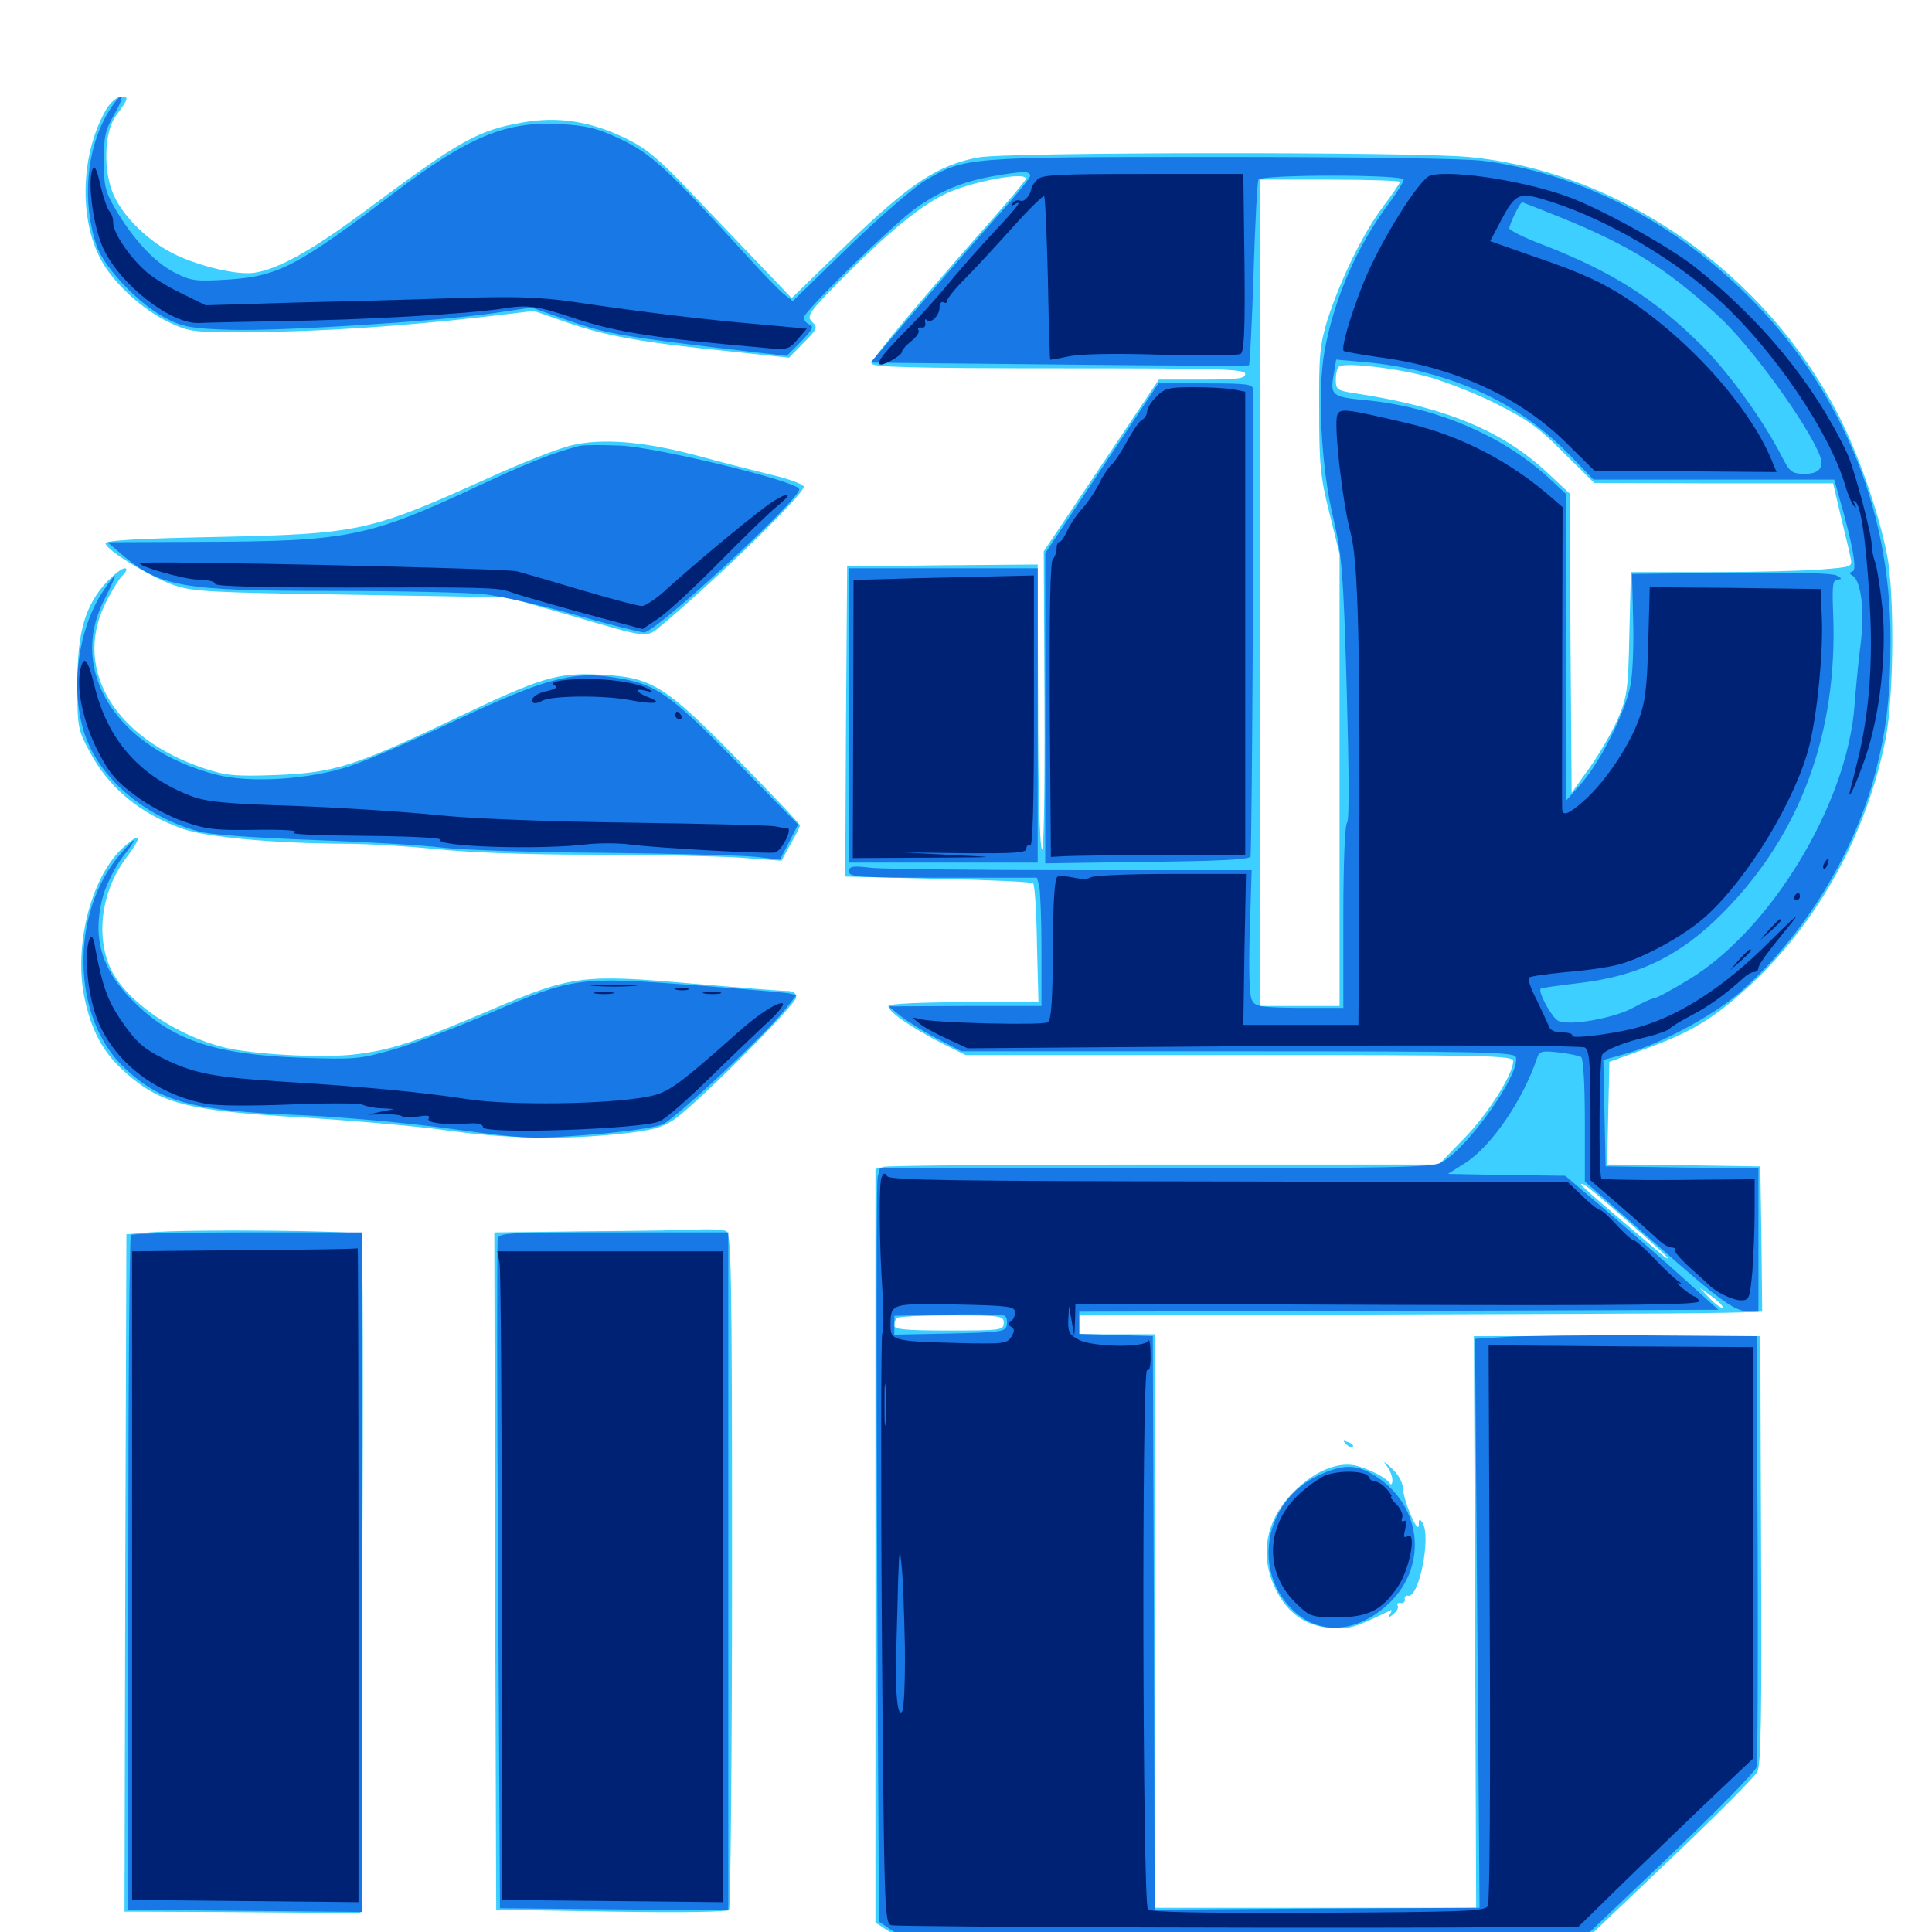 <svg xmlns="http://www.w3.org/2000/svg" viewBox="0 -1000 1000 1000">
	<path fill="#3ccfff" d="M55.078 -943.555C41.797 -920.898 40.625 -886.914 52.344 -865.43C58.789 -853.32 74.023 -839.453 87.891 -833.008C98.242 -828.125 100 -827.93 130.859 -828.125C166.211 -828.32 209.18 -831.25 250 -835.938L276.367 -839.062L293.75 -833.008C313.281 -826.172 332.617 -822.656 377.539 -818.164L408.398 -814.844L416.016 -822.656C423.047 -829.688 423.438 -830.469 420.312 -833.398C417.383 -836.523 418.359 -838.086 436.523 -856.445C458.789 -878.906 475.781 -892.969 488.086 -899.023C501.172 -905.859 532.617 -911.719 530.859 -907.227C530.664 -906.25 521.875 -895.898 511.719 -884.375C476.758 -844.922 451.172 -814.258 451.172 -811.914C451.172 -809.961 471.875 -809.375 547.852 -809.375C632.422 -809.375 644.531 -808.984 644.531 -806.445C644.531 -804.102 640.82 -803.516 622.07 -803.516H599.805L570.117 -759.18L540.234 -714.648L540.625 -635.547C540.82 -586.719 540.234 -558.008 539.258 -560.352C538.086 -562.5 537.305 -596.484 537.305 -636.133L537.109 -707.812L487.891 -707.422L438.477 -706.836L437.891 -626.562L437.5 -546.289L485.547 -545.117C511.914 -544.531 534.18 -543.555 534.766 -542.773C535.547 -541.992 536.523 -527.93 536.719 -511.328L537.5 -481.25H499.219C477.734 -481.25 460.742 -480.469 459.961 -479.492C458.594 -477.148 471.484 -468.164 487.695 -459.961L499.805 -453.906H641.602C770.508 -453.906 783.203 -453.711 783.203 -450.781C783.203 -443.945 769.922 -423.047 757.617 -410.547L744.727 -397.266H603.32C525.586 -397.266 459.961 -396.68 457.617 -396.094L453.125 -394.922V-200V-4.883L462.109 0.977L470.898 7.031H644.141H817.578L862.305 -35.547C887.109 -58.984 908.203 -80.273 909.57 -82.812C911.523 -86.523 911.914 -112.891 911.523 -198.047L911.133 -308.398H836.914H762.891L763.477 -160.352L764.062 -12.5H680.859H597.656V-160.938V-309.375H578.125H558.594V-314.258V-319.141L679.297 -319.531C745.508 -319.727 820.117 -319.922 844.727 -320.117C869.531 -320.117 894.727 -320.508 900.977 -320.703L912.109 -321.094L911.719 -358.789L911.133 -396.289L871.484 -396.875L831.836 -397.266L832.422 -423.828L833.008 -450.391L851.367 -457.031C875.391 -465.625 887.891 -473.242 907.031 -491.211C941.797 -524.023 966.211 -568.75 975.977 -617.383C980.273 -639.258 980.664 -692.773 976.758 -712.695C972.461 -734.766 961.914 -765.039 951.367 -785.547C913.477 -858.984 838.281 -911.328 760.156 -918.75C731.445 -921.484 521.68 -921.289 506.641 -918.555C485.547 -914.648 470.898 -905.078 438.867 -874.023L409.766 -845.703L392.969 -863.281C383.594 -873.047 367.188 -890.234 356.445 -901.562C341.016 -917.773 334.18 -923.438 324.023 -928.32C306.055 -937.109 289.062 -939.844 271.094 -936.719C247.461 -932.617 238.672 -927.734 190.82 -892.188C162.109 -870.703 143.945 -860.547 131.445 -858.789C122.656 -857.617 104.102 -861.914 90.82 -868.164C77.344 -874.609 63.672 -887.695 58.594 -899.609C53.32 -912.109 53.906 -931.641 59.961 -940.039C66.602 -949.023 66.797 -950 62.891 -950C60.547 -950 57.422 -947.266 55.078 -943.555ZM724.609 -905.859C724.609 -905.273 720.703 -899.414 715.82 -892.969C705.469 -879.297 693.75 -855.078 687.109 -834.57C683.203 -821.68 682.617 -816.406 682.812 -787.891C682.812 -759.57 683.398 -753.125 688.086 -734.57L693.359 -713.281V-596.289V-479.297H672.852H652.344V-693.164V-907.031H688.477C708.398 -907.031 724.609 -906.445 724.609 -905.859ZM737.305 -805.469C745.898 -803.32 762.109 -797.07 773.242 -791.602C790.43 -783.008 796.289 -778.906 809.375 -765.625L825.195 -750L887.109 -749.805H948.828L952.93 -732.227C955.273 -722.656 957.617 -712.891 958.008 -710.547C958.789 -706.641 957.812 -706.445 942.773 -705.273C933.984 -704.492 908.203 -703.906 885.352 -703.906H844.141L843.359 -672.266C842.773 -642.969 842.188 -639.453 837.5 -628.125C834.57 -621.289 827.93 -609.961 822.852 -602.734L813.477 -589.648L812.891 -667.188L812.5 -744.531L800.781 -755.469C776.953 -777.539 747.656 -789.453 699.805 -796.68C692.188 -797.852 691.406 -798.633 691.406 -803.32C691.406 -806.25 691.992 -809.375 692.969 -810.156C695.117 -812.5 719.727 -809.961 737.305 -805.469ZM625 -551.758C636.328 -552.344 599.414 -552.734 542.969 -552.734H440.43L522.461 -551.562C567.578 -550.977 613.672 -551.172 625 -551.758ZM843.359 -367.188C854.297 -357.617 863.281 -349.219 863.281 -348.828C863.281 -348.242 861.719 -349.219 859.961 -350.781C828.711 -377.148 818.359 -386.328 818.359 -386.914C818.359 -388.672 823.828 -384.375 843.359 -367.188ZM891.602 -323.242C891.016 -322.656 888.086 -324.805 885.156 -327.734L879.883 -333.398L886.133 -328.906C889.648 -326.367 891.992 -323.828 891.602 -323.242ZM519.531 -315.234C519.531 -311.523 518.164 -311.328 491.211 -311.328C468.945 -311.328 462.891 -311.914 462.891 -313.867C462.891 -315.43 463.477 -317.188 464.258 -317.773C464.844 -318.555 477.734 -319.141 492.578 -319.141C518.164 -319.141 519.531 -318.945 519.531 -315.234ZM295.898 -769.531C289.258 -767.969 269.141 -760.156 250.977 -751.758C191.016 -724.805 185.547 -723.633 111.914 -722.07C71.68 -721.289 54.688 -720.312 54.688 -718.75C54.688 -715.43 77.148 -701.758 89.648 -697.266C99.609 -693.75 107.812 -693.359 181.641 -692.188L262.695 -690.82L293.359 -682.031C337.5 -669.141 333.984 -669.336 343.359 -677.148C371.289 -700.586 416.016 -744.141 416.016 -748.047C416.016 -749.219 408.398 -752.148 399.023 -754.297C389.453 -756.641 371.875 -761.133 359.766 -764.453C333.008 -771.484 311.914 -773.242 295.898 -769.531ZM55.469 -699.023C44.141 -686.914 40.039 -673.242 40.039 -646.289C40.039 -623.633 40.234 -622.461 46.289 -611.133C56.25 -592.188 72.461 -578.711 94.922 -570.898C107.422 -566.602 141.992 -563.477 178.711 -563.281C190.625 -563.281 211.719 -561.914 225.586 -560.547C241.602 -558.789 271.68 -557.617 306.641 -557.617C337.305 -557.617 371.875 -556.836 383.398 -556.055L404.492 -554.492L409.18 -563.086C411.914 -567.773 414.062 -572.07 414.062 -572.852C414.062 -573.438 399.805 -588.672 382.227 -606.445C344.141 -645.312 337.305 -649.609 310.547 -650.781C288.281 -651.953 280.078 -649.414 234.766 -627.734C183.008 -603.125 172.656 -600 142.578 -598.828C121.289 -598.047 116.602 -598.633 105.469 -602.344C59.961 -617.578 38.281 -652.734 53.906 -686.328C56.641 -692.188 60.742 -699.023 62.891 -701.562C65.625 -704.297 66.211 -705.859 64.453 -705.859C63.086 -705.859 59.18 -702.734 55.469 -699.023ZM64.844 -562.305C47.656 -547.852 37.891 -511.328 43.75 -483.398C47.266 -466.602 53.32 -455.273 64.258 -445.508C82.812 -428.711 96.484 -425.195 155.273 -421.68C181.055 -420.117 214.844 -417.188 230.469 -415.039C261.914 -410.547 290.625 -409.961 320.703 -413.086C337.109 -414.844 342.188 -416.211 348.633 -420.312C360.156 -428.125 412.109 -480.078 412.109 -483.789C412.109 -486.133 410.547 -487.109 406.836 -487.109C403.711 -487.109 382.422 -488.867 359.18 -490.82C301.953 -495.898 295.898 -495.117 255.078 -477.734C215.039 -460.547 201.172 -456.055 182.227 -454.102C165.039 -452.344 130.859 -454.297 116.211 -457.812C91.016 -464.062 65.625 -481.445 57.422 -498.242C49.219 -515.625 52.539 -539.453 65.82 -556.641C73.633 -567.188 73.242 -569.531 64.844 -562.305ZM77.148 -362.109L65.43 -361.133L64.844 -185.938L64.453 -10.547L113.281 -10.352C140.039 -10.156 167.578 -9.961 174.414 -9.766L186.523 -9.57L187.5 -184.375C188.086 -280.469 187.891 -359.961 186.914 -361.133C185.352 -363.086 98.438 -363.867 77.148 -362.109ZM304.102 -362.695L255.859 -362.109L256.25 -186.719L256.836 -11.523L316.406 -10.547C355.078 -9.961 376.562 -10.352 377.344 -11.523C378.125 -12.695 378.906 -91.797 378.906 -187.5C378.906 -344.531 378.516 -361.719 375.781 -362.891C374.023 -363.477 368.164 -363.867 362.695 -363.672C357.031 -363.281 330.859 -362.891 304.102 -362.695ZM696.68 -252.539C694.922 -254.492 695.117 -254.688 697.852 -253.516C699.805 -252.93 700.781 -251.758 700.195 -251.172C699.609 -250.586 698.047 -251.172 696.68 -252.539ZM717.383 -241.797C719.141 -239.648 720.703 -236.133 720.703 -233.984C720.703 -231.836 720.117 -231.055 719.141 -232.422C717.383 -235.156 709.961 -239.062 702.539 -241.211C693.945 -243.555 683.008 -239.844 672.656 -230.664C655.664 -215.82 651.172 -196.289 660.156 -177.734C666.211 -165.234 675.391 -158.594 688.281 -157.422C698.242 -156.641 700.586 -157.227 719.531 -166.406C720.508 -166.992 720.508 -166.211 719.531 -164.648C718.164 -162.305 718.555 -162.305 721.289 -164.648C723.047 -166.016 724.023 -167.969 723.438 -168.945C722.852 -169.922 723.438 -170.508 725 -170.312C726.367 -169.922 727.344 -170.898 727.148 -172.07C726.758 -173.438 727.734 -174.414 728.906 -174.023C734.57 -173.047 740.82 -204.688 736.328 -211.719C734.766 -214.062 734.375 -214.062 734.375 -210.742C734.18 -205.078 726.367 -223.242 726.172 -229.688C725.977 -233.008 723.633 -237.109 719.922 -240.43C716.602 -243.359 715.43 -244.141 717.383 -241.797Z"/>
	<path fill="#1878e5" d="M55.859 -941.602C44.531 -922.461 42.383 -895.312 50 -872.852C54.297 -860.742 72.852 -841.602 86.914 -834.766C95.117 -830.664 100.195 -829.883 119.141 -829.297C144.922 -828.516 225.781 -833.594 255.273 -837.891L275.195 -840.82L295.117 -833.789C314.844 -826.953 323.438 -825.586 391.602 -817.578L407.227 -815.82L414.648 -823.242C420.508 -829.297 421.484 -831.055 418.945 -832.031C417.383 -832.617 416.016 -834.375 416.016 -835.547C416.016 -838.867 463.672 -885.352 475 -892.969C487.5 -901.562 498.633 -906.055 513.867 -908.789C529.492 -911.523 533.203 -911.523 533.203 -908.984C533.203 -908.008 526.367 -899.414 517.969 -890.039C509.375 -880.469 490.82 -859.18 476.562 -842.578L450.586 -812.305L548.047 -811.328C601.758 -810.742 645.898 -810.547 646.484 -810.938C646.875 -811.328 648.047 -832.617 648.828 -858.398C649.609 -883.984 650.781 -906.055 651.367 -907.031C653.125 -909.766 726.562 -909.766 726.562 -907.031C726.562 -905.859 723.047 -900.391 718.945 -894.727C702.344 -872.656 690.43 -845.117 685.547 -817.969C681.836 -797.07 683.789 -758.398 690.039 -732.227C694.531 -712.5 695.312 -705.078 697.07 -643.359C698.242 -600.586 698.438 -575.391 697.266 -574.219C696.094 -573.047 695.312 -552.539 695.312 -525.391V-478.32H672.656C652.734 -478.516 649.805 -478.906 648.047 -482.227C646.68 -484.375 646.289 -497.461 646.875 -517.773L647.852 -549.609H555.664C504.883 -549.609 458.008 -550.195 451.367 -550.781C441.211 -551.953 439.453 -551.758 439.453 -548.828C439.453 -546.094 444.336 -545.703 488.086 -545.703H536.719L537.891 -541.406C538.477 -538.867 539.062 -524.023 539.062 -508.203V-479.297H499.609L459.961 -479.102L465.82 -474.414C469.141 -471.68 477.539 -466.406 484.57 -462.695L497.656 -455.859H640.43C767.578 -455.859 783.398 -455.469 784.57 -452.93C787.5 -444.922 759.57 -405.273 745.898 -398.242C741.211 -395.703 719.531 -395.312 598.047 -395.312H455.469L454.297 -390.82C453.32 -387.5 453.711 -205.078 454.883 -21.094L455.078 -5.273L462.891 0L470.703 5.078H644.141H817.578L862.891 -38.086C887.695 -61.719 908.594 -83.008 909.18 -85.352C909.766 -87.695 909.961 -138.867 909.766 -199.023L909.18 -308.398L852.539 -308.789C821.484 -308.984 788.672 -308.594 779.688 -308.008L763.477 -307.031L764.648 -159.766L765.82 -12.5L681.836 -12.109L597.656 -11.523L597.266 -159.961L596.68 -308.398L577.734 -308.984L558.594 -309.57V-315.234V-321.094L724.023 -321.484L889.453 -322.07L864.258 -344.727C850.195 -357.031 832.422 -372.656 824.414 -379.297L810.156 -391.406L779.688 -391.797L749.414 -392.383L758.398 -398.047C771.875 -406.641 788.281 -430.469 795.703 -452.734C796.875 -455.859 798.242 -456.25 806.641 -455.273C812.109 -454.688 817.383 -453.516 818.359 -452.93C819.531 -452.148 820.312 -438.477 820.312 -420.117V-388.477L855.859 -357.227C891.406 -325.781 897.656 -321.289 905.859 -321.094H910.156V-358.203V-395.312L870.703 -395.703L831.055 -396.289L830.469 -423.828L829.883 -451.367L841.797 -454.688C859.18 -459.57 886.133 -474.023 899.609 -485.547C932.422 -513.672 959.961 -558.008 970.703 -600.195C976.562 -622.852 978.516 -639.844 978.516 -669.336C978.516 -738.477 951.758 -801.562 901.562 -850C863.281 -886.914 815.625 -910.742 767.188 -916.797C757.617 -917.969 701.953 -918.75 631.836 -918.75C500.195 -918.75 499.414 -918.75 478.711 -906.445C472.852 -902.93 455.078 -887.5 439.258 -872.266L410.352 -844.141L405.859 -847.656C403.32 -849.609 392.969 -860.352 382.812 -871.68C345.898 -912.109 336.914 -920.508 321.289 -927.93C309.375 -933.594 303.711 -934.961 290.43 -935.742C262.305 -937.5 242.773 -929.492 204.297 -900.391C153.516 -861.914 144.141 -857.031 117.773 -855.273C101.172 -854.297 99.023 -854.492 90.234 -858.984C79.883 -864.258 68.555 -876.562 59.375 -892.383C54.492 -900.781 53.711 -904.102 53.711 -916.797C53.711 -929.297 54.492 -932.812 59.18 -940.82C62.109 -945.898 63.672 -950 62.695 -950C61.523 -950 58.594 -946.289 55.859 -941.602ZM807.227 -887.695C843.359 -873.047 862.5 -861.133 888.672 -837.109C905.664 -821.875 935.742 -780.273 941.992 -764.062C944.336 -757.812 941.406 -754.688 933.789 -754.688C927.344 -754.883 926.367 -755.664 922.07 -764.062C913.086 -781.641 895.703 -806.055 881.445 -820.508C856.641 -845.312 834.375 -859.57 797.266 -873.828C788.477 -877.148 781.25 -880.859 781.25 -881.836C781.25 -883.984 786.719 -895.312 787.891 -895.312C788.086 -895.312 796.875 -891.797 807.227 -887.695ZM737.5 -807.227C767.969 -799.219 791.602 -785.742 812.305 -764.648L824.805 -751.758H887.109H949.414L952.148 -741.992C958.789 -718.945 961.328 -705.078 958.984 -704.297C957.031 -703.516 957.031 -703.125 958.984 -701.953C963.281 -699.219 965.234 -684.18 963.086 -666.797C961.914 -657.617 960.547 -643.555 959.961 -635.352C956.25 -583.789 916.211 -517.969 873.438 -492.578C864.844 -487.305 857.031 -483.203 855.859 -483.203C854.883 -483.203 850.195 -481.055 845.508 -478.516C835.352 -472.852 811.719 -468.75 806.445 -471.68C803.125 -473.438 795.898 -486.719 797.461 -488.281C797.852 -488.672 806.055 -489.844 816.016 -491.016C847.852 -494.531 869.531 -505.078 891.797 -527.539C932.031 -568.164 951.367 -620.898 948.828 -682.617C948.242 -697.266 948.633 -700 951.172 -700C953.516 -700.195 953.516 -700.586 950.586 -702.148C948.438 -703.32 928.516 -703.906 895.898 -703.516L844.727 -702.93L845.312 -679.492C845.703 -666.602 845.117 -651.172 843.945 -645.312C841.211 -631.25 828.32 -605.664 818.555 -594.531L810.742 -585.742L810.547 -665.039V-744.336L801.758 -752.539C777.539 -774.805 742.383 -789.648 705.859 -792.969C689.453 -794.531 688.281 -795.508 690.43 -806.641L691.602 -813.867L706.836 -812.5C715.234 -811.914 728.906 -809.57 737.5 -807.227ZM521.094 -314.062C520.508 -310.742 517.969 -310.352 491.602 -309.766L462.891 -309.18V-314.062V-318.945L490.82 -319.531C506.055 -319.922 519.336 -319.531 520.117 -318.945C521.094 -318.164 521.484 -316.016 521.094 -314.062ZM570.312 -757.617L541.016 -713.672V-633.398V-553.125L593.75 -553.906C630.859 -554.297 646.68 -555.078 647.266 -556.641C648.047 -558.398 649.219 -784.766 648.633 -798.242C648.438 -801.172 645.898 -801.562 624.023 -801.562H599.609ZM299.805 -769.141C286.133 -765.625 273.047 -760.352 247.461 -748.438C190.625 -721.875 180.273 -719.727 102.539 -719.531L55.664 -719.336L62.5 -713.477C82.422 -696.289 93.75 -694.141 171.875 -694.141C206.836 -694.141 242.383 -693.359 250.977 -692.383C259.57 -691.406 280.859 -686.523 298.242 -681.641C315.43 -676.758 331.445 -672.656 333.398 -672.656C339.453 -672.656 415.234 -742.578 413.672 -746.875C412.305 -750.977 340.625 -768.359 321.289 -769.336C311.719 -769.727 301.953 -769.727 299.805 -769.141ZM439.453 -629.688V-553.516H488.281H537.109V-629.688V-705.859H488.281H439.453ZM52.539 -692.773C39.453 -671.875 36.133 -639.844 44.727 -617.578C53.125 -595.703 75.586 -577.344 102.539 -569.727C108.594 -567.969 130.859 -566.406 162.109 -565.234C189.453 -564.258 219.336 -562.5 228.516 -561.328C237.695 -560.156 275.391 -558.789 312.5 -558.594C349.609 -558.203 385.156 -557.227 391.797 -556.445L403.711 -555.078L408.398 -564.062L413.086 -573.242L380.859 -606.055C345.703 -641.797 339.453 -646.094 317.383 -649.414C296.484 -652.734 281.445 -648.633 235.547 -626.953C213.867 -616.797 189.258 -606.055 180.664 -603.32C159.961 -596.484 129.492 -594.531 111.914 -599.023C60.547 -612.305 34.766 -652.734 54.102 -689.844C57.422 -696.484 59.961 -701.953 59.375 -701.953C58.984 -701.953 55.859 -697.852 52.539 -692.773ZM62.695 -558.398C35.938 -527.93 36.914 -473.047 64.453 -447.266C83.398 -429.492 99.219 -425.195 154.883 -422.852C176.953 -421.875 211.914 -418.75 234.18 -415.625C273.047 -410.352 274.805 -410.352 305.469 -412.695C324.414 -414.258 339.453 -416.406 343.164 -418.164C350 -421.289 396.484 -464.844 406.25 -477.344L412.305 -484.961L407.812 -485.938C405.273 -486.328 382.617 -488.281 357.227 -490.234C299.805 -494.531 296.484 -494.141 253.516 -475.586C235.742 -467.969 213.086 -459.375 203.125 -456.641C186.133 -451.758 183.398 -451.562 155.469 -452.539C112.695 -454.102 90.625 -461.133 71.094 -479.688C52.344 -497.266 47.07 -514.844 53.711 -537.5C55.469 -542.969 59.766 -551.562 63.477 -556.445C71.68 -566.992 71.094 -567.969 62.695 -558.398ZM67.773 -360.742C66.992 -360.156 66.406 -281.25 66.406 -185.547V-11.523L126.953 -10.938L187.5 -10.352V-186.328V-362.109H128.32C95.703 -362.109 68.359 -361.523 67.773 -360.742ZM257.617 -358.789C257.227 -356.836 257.227 -278.125 257.812 -183.789L258.789 -12.305L317.969 -11.719L376.953 -11.133V-186.719V-362.109H317.578C262.695 -362.109 258.203 -361.914 257.617 -358.789ZM682.422 -236.328C653.906 -223.047 647.656 -185.547 670.508 -165.43C683.594 -153.906 701.562 -155.078 716.992 -168.359C739.258 -187.305 736.914 -219.922 712.109 -235.938C702.344 -242.188 695.312 -242.383 682.422 -236.328Z"/>
	<path fill="#002274" d="M47.852 -912.305C45.117 -905.469 48.438 -881.641 53.711 -870.898C62.695 -852.148 88.672 -832.227 102.93 -832.812C106.055 -833.008 125.195 -833.398 145.508 -833.789C187.695 -834.375 243.164 -837.5 261.133 -840.43C273.828 -842.383 278.32 -841.602 298.828 -834.766C319.141 -828.125 340.234 -824.805 393.945 -820.117C407.812 -818.75 408.203 -818.945 412.891 -824.414L417.578 -829.883L391.992 -832.227C364.648 -834.57 333.789 -838.281 296.875 -843.75C279.102 -846.289 266.211 -846.68 235.352 -845.703C213.867 -844.922 176.172 -843.945 151.367 -843.359L106.445 -841.992L93.75 -848.242C86.719 -851.562 78.32 -856.836 75 -859.961C66.602 -867.578 58.594 -879.688 58.594 -884.57C58.594 -886.914 57.812 -889.453 56.641 -890.625C55.664 -891.602 53.516 -897.656 51.953 -904.102C50 -912.891 48.828 -914.844 47.852 -912.305ZM536.914 -907.031C535.352 -905.469 534.18 -903.711 533.984 -903.125C533.398 -898.828 530.273 -895.312 528.125 -896.094C526.758 -896.68 525 -896.094 524.219 -894.922C523.438 -893.555 523.633 -893.359 525 -894.141C529.883 -897.07 526.758 -892.969 513.867 -879.297C506.641 -871.484 495.898 -859.375 490.234 -852.344C484.375 -845.312 474.219 -833.984 467.383 -827.344C456.641 -816.406 452.93 -811.328 456.055 -811.328C458.594 -811.328 466.797 -816.211 466.797 -817.773C466.797 -818.75 468.945 -821.289 471.68 -823.438C474.414 -825.586 476.172 -828.125 475.391 -829.102C474.805 -830.078 475.391 -830.664 476.953 -830.469C478.32 -830.078 479.297 -831.25 478.906 -832.812C478.516 -834.375 478.906 -835.156 479.688 -834.375C481.836 -832.227 486.328 -836.719 486.328 -841.016C486.328 -842.969 487.305 -844.141 488.281 -843.555C489.453 -842.969 490.234 -843.164 490.234 -844.336C490.234 -845.508 494.336 -850.586 499.609 -855.859C504.688 -860.938 515.625 -872.852 524.219 -882.422C532.617 -891.797 540.039 -899.023 540.43 -898.438C541.016 -897.852 541.797 -878.711 542.383 -855.859C542.773 -833.008 543.359 -814.258 543.555 -813.867C543.75 -813.672 548.047 -814.453 552.734 -815.43C558.203 -816.797 576.562 -817.188 600.586 -816.406C622.07 -815.82 640.82 -816.016 642.188 -816.797C643.945 -818.164 644.531 -828.906 644.141 -864.258L643.555 -909.961H591.602C548.242 -909.961 539.062 -909.57 536.914 -907.031ZM740.43 -909.18C734.57 -907.617 713.281 -873.242 705.078 -851.953C698.438 -834.961 694.141 -819.727 695.508 -818.359C695.898 -817.969 703.711 -816.602 712.891 -815.234C752.539 -810.156 786.328 -794.727 810.547 -770.898L825.195 -756.445L872.461 -756.055L919.531 -755.664L916.797 -762.305C906.055 -787.891 878.711 -819.336 848.633 -841.016C832.422 -852.539 820.703 -858.203 792.383 -867.773L771.289 -875.195L776.758 -885.547C784.57 -900.391 786.133 -900.977 803.125 -895.508C833.008 -885.742 867.188 -865.625 891.016 -843.555C918.75 -817.773 946.875 -776.367 955.078 -748.828C956.445 -743.945 958.594 -739.258 959.57 -738.086C960.938 -736.719 960.938 -737.109 959.961 -739.062C958.789 -741.211 958.984 -741.406 960.742 -739.844C963.672 -737.109 966.797 -712.305 968.164 -679.297C969.141 -652.93 966.992 -628.711 961.719 -607.227C960.156 -600.781 958.398 -593.75 957.812 -591.602C955.664 -583.203 960.742 -593.945 965.625 -608.203C973.047 -630.078 976.562 -661.719 974.414 -684.375C973.438 -694.531 971.68 -705.469 970.703 -708.594C969.531 -711.719 968.75 -716.016 968.75 -718.359C968.75 -723.828 959.57 -758.008 956.055 -765.43C939.258 -800.977 912.109 -834.18 877.148 -861.914C863.867 -872.266 832.812 -889.648 814.453 -897.07C792.383 -905.859 752.344 -912.305 740.43 -909.18ZM598.633 -794.727C595.898 -792.188 593.75 -788.672 593.75 -787.109C593.75 -785.547 592.578 -783.398 591.016 -782.617C589.648 -781.836 586.133 -776.758 583.203 -771.289C580.273 -766.016 576.758 -760.547 575.391 -759.57C574.023 -758.398 570.898 -753.906 568.75 -749.414C566.406 -744.922 562.305 -738.867 559.57 -736.133C557.031 -733.203 553.711 -728.32 552.344 -725.195C550.977 -722.07 549.219 -719.531 548.438 -719.531C547.461 -719.531 546.875 -717.969 546.875 -716.016C546.875 -714.062 545.898 -711.523 544.922 -710.547C543.555 -709.18 543.164 -681.836 543.359 -632.422L543.945 -556.445L550.781 -556.836C554.492 -557.031 577.148 -557.422 601.172 -557.422L644.531 -557.617V-677.344V-797.266L638.477 -798.438C635.156 -799.023 625.781 -799.609 617.773 -799.609C605.078 -799.609 602.734 -799.023 598.633 -794.727ZM692.188 -785.156C690.234 -780.273 694.922 -739.648 699.023 -724.414C703.125 -709.18 704.102 -665.82 703.516 -536.523L703.125 -469.531H673.438H643.555L644.141 -508.594L644.922 -547.656H606.055C584.766 -547.656 566.211 -546.875 564.648 -545.898C563.281 -544.922 559.375 -544.922 555.859 -545.703C552.539 -546.484 548.828 -546.68 547.461 -546.289C545.898 -545.703 545.117 -534.961 544.922 -508.984C544.922 -483.008 544.141 -472.07 542.383 -470.898C539.844 -469.141 484.57 -470.508 476.562 -472.461C471.68 -473.633 471.68 -473.633 475.586 -470.508C477.734 -468.555 484.375 -465.039 490.234 -462.305L500.781 -457.422L659.18 -458.594C752.344 -459.18 818.75 -458.789 820.312 -457.812C822.656 -456.25 823.242 -449.805 823.242 -422.461V-389.062L838.867 -375.586C847.461 -368.164 856.25 -360.352 858.398 -358.203C860.742 -356.055 863.672 -354.297 865.234 -354.297C866.602 -354.297 867.383 -353.711 866.797 -353.125C866.211 -352.539 869.727 -348.438 874.609 -343.945C879.688 -339.453 884.18 -335.352 884.766 -334.766C888.086 -331.25 897.07 -326.953 900.977 -326.953C905.469 -326.953 905.664 -327.734 907.031 -341.992C907.617 -350.195 908.203 -364.258 908.203 -373.242V-389.648L869.141 -389.258C847.656 -389.062 829.492 -389.453 828.906 -390.039C827.344 -391.602 827.734 -451.758 829.297 -454.102C830.859 -456.641 841.016 -460.742 853.125 -463.477C858.594 -464.844 863.672 -466.797 864.258 -467.578C864.844 -468.359 869.727 -471.484 875.391 -474.414C884.766 -479.297 893.555 -485.742 902.539 -493.945C904.297 -495.508 906.641 -496.875 907.812 -496.875C909.18 -496.875 910.156 -497.852 910.156 -499.023C910.156 -500.195 913.086 -504.492 916.602 -508.984C919.922 -513.281 925.391 -519.922 928.516 -523.828C931.641 -527.93 926.172 -522.852 916.016 -512.695C892.188 -488.672 867.578 -473.047 845.312 -467.578C832.422 -464.453 812.5 -462.109 813.672 -464.062C814.258 -464.844 811.914 -465.625 808.594 -465.625C804.688 -465.625 802.148 -466.797 801.562 -469.141C800.781 -470.898 798.047 -476.953 795.312 -482.617C792.383 -488.086 790.625 -493.359 791.406 -493.945C791.992 -494.727 800.781 -495.898 810.938 -496.875C820.898 -497.656 833.008 -499.414 837.891 -500.781C850.977 -504.297 872.07 -515.82 883.008 -525.781C904.688 -545.312 929.492 -586.133 936.523 -614.062C940.625 -630.664 943.75 -662.109 942.969 -680.469L942.383 -695.117L898.047 -695.703L853.906 -696.094L853.125 -667.383C852.539 -644.336 851.562 -636.328 848.242 -627.539C843.164 -613.672 831.055 -595.703 820.508 -586.133C812.109 -578.516 808.594 -577.148 808.594 -581.445C808.398 -582.617 808.594 -618.359 808.594 -660.742L808.789 -737.5L804.297 -741.406C782.227 -760.938 756.641 -774.219 728.906 -780.859C696.289 -788.477 693.555 -788.867 692.188 -785.156ZM400.391 -740.625C394.141 -736.914 360.938 -709.57 342.969 -693.164C338.672 -689.453 333.789 -686.328 332.227 -686.328C330.469 -686.328 316.797 -689.844 301.758 -694.336C286.719 -698.828 271.289 -703.32 267.578 -704.297C262.305 -705.859 75.391 -709.961 72.656 -708.594C70.117 -707.227 95.703 -700 102.539 -700C107.422 -700 111.328 -699.023 111.328 -697.852C111.328 -696.484 133.789 -695.898 182.227 -695.898C250.586 -696.094 257.422 -695.898 263.672 -693.75C268.164 -691.992 300 -683.008 317.188 -678.516L332.617 -674.414L340.43 -679.688C344.727 -682.422 358.984 -695.508 371.875 -708.594C384.961 -721.875 398.438 -734.961 402.148 -737.891C410.352 -744.531 409.375 -746.094 400.391 -740.625ZM462.5 -700.391L441.797 -699.805L441.602 -627.93L441.406 -555.859L480.078 -556.055C517.773 -556.25 517.969 -556.25 493.164 -557.422L467.773 -558.789L499.609 -558.398C525.391 -558.203 531.25 -558.594 531.25 -560.742C531.25 -562.305 532.227 -562.891 533.203 -562.305C534.57 -561.523 535.156 -585.156 535.156 -631.641V-702.148L509.375 -701.562C495.117 -701.172 474.023 -700.781 462.5 -700.391ZM41.797 -654.297C39.258 -644.141 42.773 -627.344 50.195 -612.109C56.25 -600.195 59.766 -595.898 69.727 -588.477C76.367 -583.398 87.5 -577.344 95.117 -574.805C106.641 -570.703 111.719 -570.117 132.812 -570.508C147.461 -570.703 155.273 -570.117 152.344 -569.141C149.414 -568.164 164.453 -567.578 188.086 -567.383C210.547 -567.188 228.32 -566.406 227.734 -565.43C225.391 -561.719 279.688 -559.961 304.688 -563.086C310.547 -563.672 320.312 -563.672 326.172 -562.891C338.867 -561.133 398.633 -557.812 401.367 -558.789C404.688 -559.961 410.352 -571.094 407.617 -571.289C406.25 -571.289 403.516 -571.875 401.367 -572.266C399.219 -572.852 365.039 -573.633 325.195 -574.219C280.273 -574.805 242.773 -576.367 226.172 -578.125C211.523 -579.688 178.906 -581.836 153.906 -582.812C116.211 -583.984 106.641 -584.961 98.633 -588.086C71.875 -598.438 55.469 -617.383 48.828 -645.312C45.508 -658.594 43.555 -661.133 41.797 -654.297ZM291.211 -647.852C286.719 -647.266 285.352 -646.484 286.914 -645.312C288.867 -644.336 287.695 -643.359 283.398 -642.383C277.539 -641.211 274.023 -638.281 275.977 -636.328C276.562 -635.742 278.711 -636.133 280.664 -637.305C285.938 -640.039 313.086 -640.234 326.758 -637.5C339.062 -635.156 343.75 -636.133 335.156 -639.258C328.906 -641.797 328.32 -644.141 334.57 -642.383C337.695 -641.602 338.086 -641.797 335.938 -643.164C328.906 -647.461 307.617 -649.805 291.211 -647.852ZM349.609 -629.688C349.609 -628.711 350.586 -627.734 351.758 -627.734C352.734 -627.734 353.125 -628.711 352.539 -629.688C351.953 -630.859 350.977 -631.641 350.391 -631.641C350 -631.641 349.609 -630.859 349.609 -629.688ZM944.336 -553.32C943.555 -552.148 943.359 -550.977 943.945 -550.391C944.336 -549.805 945.312 -550.781 945.898 -552.539C947.266 -555.859 946.094 -556.445 944.336 -553.32ZM928.711 -535.938C928.125 -534.961 928.516 -533.984 929.492 -533.984C930.664 -533.984 931.641 -534.961 931.641 -535.938C931.641 -537.109 931.25 -537.891 930.859 -537.891C930.273 -537.891 929.297 -537.109 928.711 -535.938ZM915.82 -518.945L911.133 -513.477L916.602 -518.164C921.484 -522.656 922.852 -524.219 921.289 -524.219C920.898 -524.219 918.555 -521.875 915.82 -518.945ZM46.289 -513.867C43.75 -507.031 44.922 -489.453 49.023 -476.172C56.25 -452.734 79.102 -433.789 106.641 -428.711C112.109 -427.539 130.664 -427.539 150.391 -428.32C169.141 -429.102 186.133 -429.102 187.891 -428.125C189.648 -427.344 194.141 -426.367 197.656 -426.367L204.102 -425.977L197.266 -424.609L190.43 -423.047L198.633 -423.242C203.125 -423.438 207.422 -422.852 208.008 -422.266C208.789 -421.484 212.5 -421.484 216.211 -422.07C221.289 -422.852 222.852 -422.656 221.875 -421.094C220.508 -418.75 230.273 -417.578 243.75 -418.555C247.461 -418.75 250 -417.969 250 -416.602C250 -412.695 333.789 -415.625 341.602 -419.727C344.922 -421.289 355.859 -430.859 366.016 -440.82C376.172 -450.781 389.453 -463.477 395.703 -469.336C402.148 -475 406.25 -480.078 405.078 -480.664C402.539 -481.445 392.969 -475.391 382.812 -466.406C350.586 -437.695 345.703 -434.375 335.547 -432.422C314.648 -428.32 264.062 -427.734 242.188 -431.055C219.336 -434.57 189.648 -437.5 145.117 -440.234C111.328 -442.383 101.367 -444.336 86.914 -450.977C74.219 -457.031 70.703 -460.156 62.109 -472.656C55.664 -482.422 52.93 -489.844 49.414 -508.594C48.242 -515.234 47.461 -516.406 46.289 -513.867ZM900.195 -503.32L895.508 -497.852L900.977 -502.539C905.859 -507.031 907.227 -508.594 905.664 -508.594C905.273 -508.594 902.93 -506.25 900.195 -503.32ZM308.203 -489.648C302.539 -490.039 306.641 -490.234 317.383 -490.234C328.125 -490.234 332.812 -490.039 327.734 -489.648C322.656 -489.258 313.867 -489.258 308.203 -489.648ZM350.195 -487.695C348.242 -488.281 349.414 -488.672 352.539 -488.672C355.859 -488.672 357.227 -488.281 356.055 -487.695C354.688 -487.305 351.953 -487.305 350.195 -487.695ZM308.203 -485.742C305.664 -486.133 307.617 -486.523 312.5 -486.523C317.383 -486.523 319.336 -486.133 316.992 -485.742C314.453 -485.352 310.547 -485.352 308.203 -485.742ZM364.844 -485.742C362.305 -486.133 363.867 -486.523 368.164 -486.523C372.461 -486.719 374.414 -486.328 372.656 -485.742C370.703 -485.352 367.188 -485.352 364.844 -485.742ZM456.25 -390.43C454.883 -386.523 455.078 -356.25 456.836 -330.273C457.422 -319.727 457.422 -310.547 456.641 -309.766C456.055 -308.984 455.859 -240.039 456.445 -156.641C457.617 -10.742 457.812 -4.688 461.328 -3.516C464.453 -2.539 705.859 -1.758 787.891 -2.539L816.992 -2.734L843.555 -28.711C858.203 -42.773 878.516 -62.5 888.672 -72.07L907.227 -89.648L907.422 -196.094V-302.734L839.062 -303.125L770.508 -303.711L771.094 -160.156C771.484 -76.953 771.094 -15.234 770.117 -13.477C768.555 -10.742 759.18 -10.352 682.227 -9.961C620.703 -9.766 595.703 -10.156 594.141 -11.719C591.406 -14.844 590.82 -292.578 593.75 -290.82C594.922 -290.039 595.703 -292.969 595.508 -299.023C595.508 -304.102 594.922 -307.227 594.336 -306.055C592.969 -302.344 565.82 -302.734 558.594 -306.445C553.516 -308.984 552.734 -310.547 552.93 -316.797L553.32 -324.023L554.688 -316.211L556.055 -308.398L556.445 -316.797L556.641 -325.195L718.555 -324.609C847.461 -324.219 880.078 -324.609 879.492 -326.562C878.906 -327.734 877.93 -328.906 877.148 -328.906C876.562 -328.906 873.828 -330.859 871.094 -333.008C868.359 -335.156 867.578 -336.523 869.141 -335.742C870.703 -335.156 870.508 -335.742 868.359 -337.109C866.406 -338.477 860.742 -343.75 855.859 -349.023C850.977 -354.102 846.289 -358.203 845.312 -358.203C844.531 -358.203 840.625 -361.719 836.719 -366.016C832.812 -370.312 828.906 -373.828 827.93 -373.828C827.148 -373.828 823.047 -376.953 818.945 -381.055L811.523 -388.086L636.133 -388.477C495.508 -388.672 460.352 -389.062 459.18 -391.211C458.008 -393.164 457.227 -392.969 456.25 -390.43ZM525.391 -320.703C525.391 -318.945 524.414 -316.797 523.242 -316.016C521.68 -315.039 521.68 -314.258 523.438 -313.281C525.195 -312.109 525.195 -310.938 523.438 -308.008C521.094 -304.492 519.141 -304.297 495.703 -304.883C463.281 -305.664 460.938 -306.25 460.938 -313.281C460.938 -325.391 460.547 -325.391 494.336 -324.805C522.266 -324.219 525.391 -323.828 525.391 -320.703ZM458.398 -263.867C458.008 -259.375 457.812 -263.672 457.812 -273.242C457.812 -283.008 458.008 -286.523 458.398 -281.445C458.789 -276.367 458.789 -268.359 458.398 -263.867ZM468.359 -148.242C468.555 -131.055 467.969 -115.82 466.992 -114.258C464.648 -110.547 463.281 -123.047 463.867 -144.336C464.062 -154.102 464.648 -170.703 464.844 -181.445C465.43 -198.242 465.625 -199.414 466.602 -190.234C467.383 -184.375 467.969 -165.43 468.359 -148.242ZM126.562 -352.93L68.359 -352.344V-184.375V-16.602L126.953 -16.016L185.547 -15.43V-184.961C185.547 -278.125 185.352 -354.102 185.156 -353.906C184.766 -353.516 158.398 -353.125 126.562 -352.93ZM258.594 -346.289C259.18 -342.969 259.766 -267.383 259.766 -178.32V-16.602L316.992 -16.016L374.023 -15.43V-183.789V-352.344H315.625H257.422ZM685.547 -236.133C681.836 -234.375 675.586 -229.688 671.484 -225.781C654.688 -209.18 654.688 -184.961 671.68 -169.336C677.93 -163.281 679.492 -162.891 691.992 -162.891C708.203 -162.891 715.43 -166.602 723.633 -178.906C729.688 -187.891 733.398 -207.812 728.516 -204.883C726.562 -203.711 726.367 -204.492 727.344 -208.594C728.125 -212.109 727.93 -213.477 726.758 -212.695C725.586 -212.109 725.195 -212.695 725.781 -214.453C726.367 -216.016 725 -219.141 722.852 -221.289C720.508 -223.633 719.336 -225.391 720.117 -225.391C720.703 -225.391 719.727 -227.148 717.773 -229.297C715.82 -231.445 713.086 -233.203 711.719 -233.203C710.352 -233.203 708.984 -234.18 708.594 -235.352C707.422 -238.867 692.969 -239.258 685.547 -236.133ZM683.594 -169.531C683.594 -169.922 681.836 -170.703 679.688 -171.289C677.539 -171.875 675.781 -171.484 675.781 -170.508C675.781 -169.531 677.539 -168.75 679.688 -168.75C681.836 -168.75 683.594 -169.141 683.594 -169.531ZM704.492 -169.531C705.273 -170.117 704.102 -170.703 701.953 -170.508C699.805 -170.508 699.219 -169.922 700.781 -169.336C702.148 -168.75 703.906 -168.945 704.492 -169.531ZM686.914 -165.625C687.695 -166.211 686.523 -166.797 684.375 -166.602C682.227 -166.602 681.641 -166.016 683.203 -165.43C684.57 -164.844 686.328 -165.039 686.914 -165.625Z"/>
</svg>